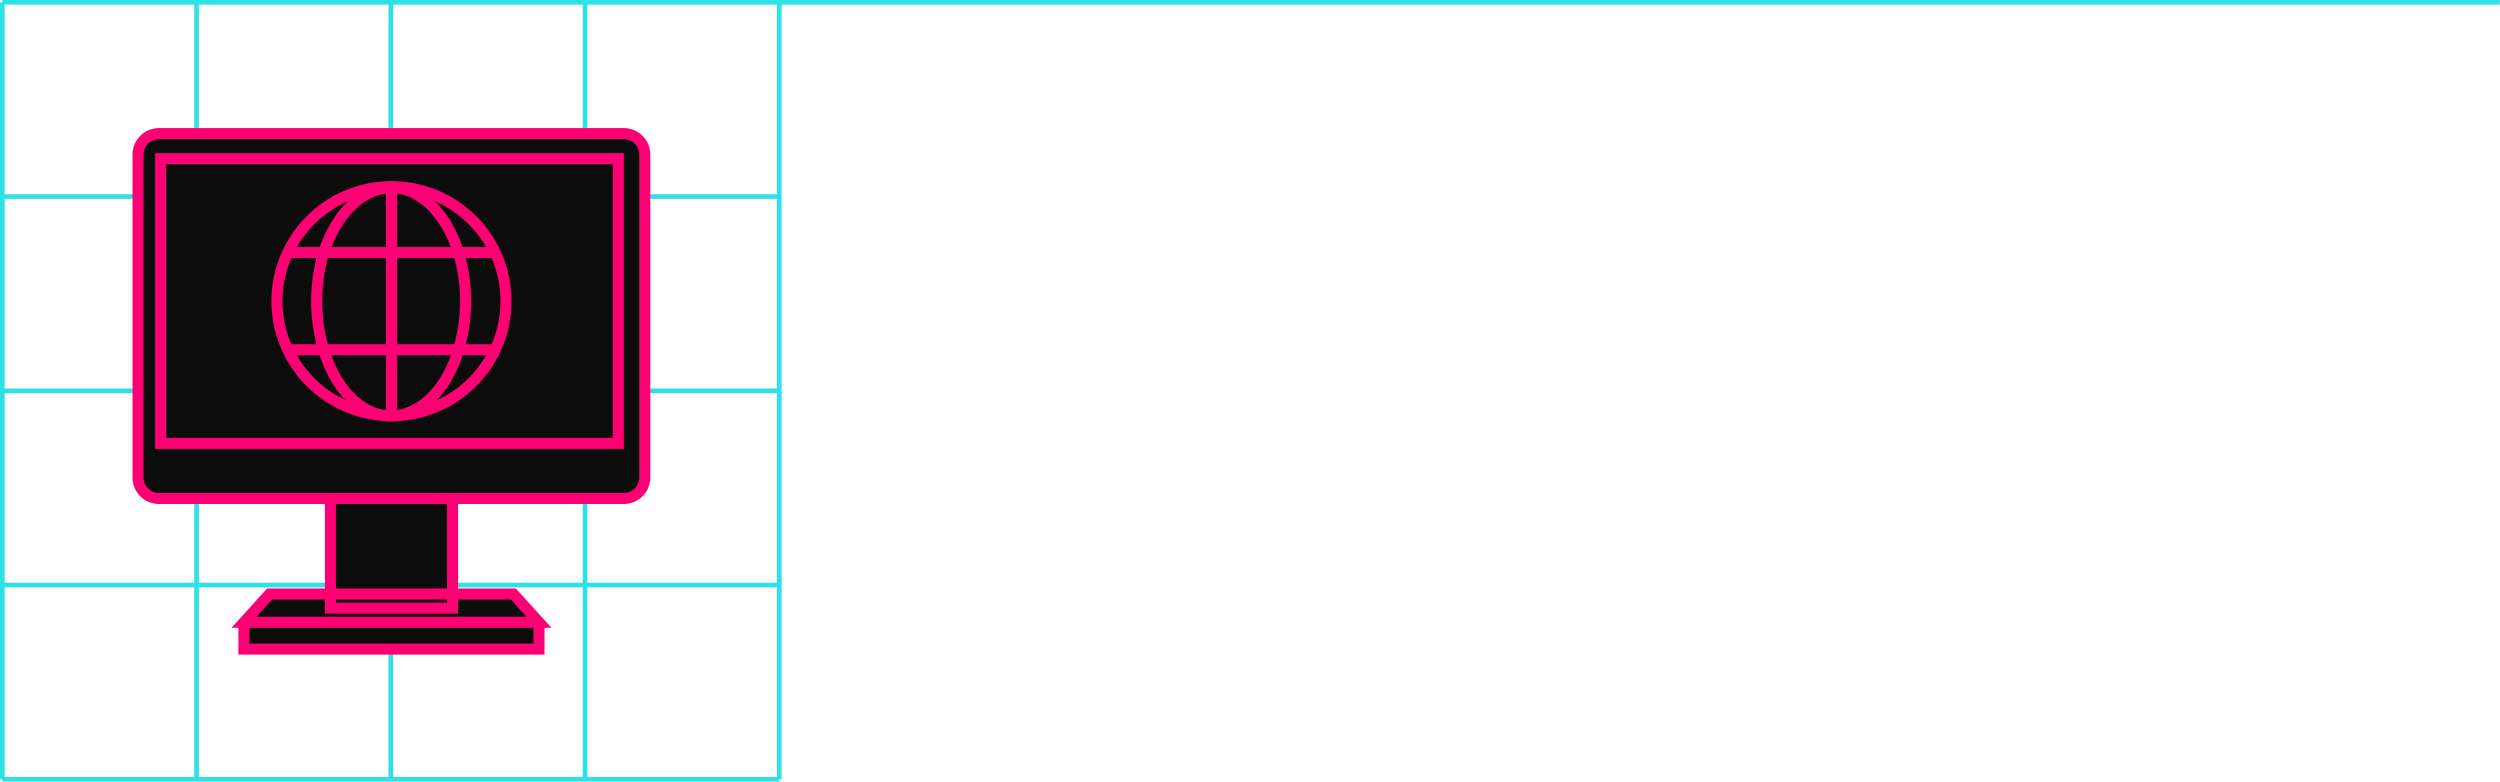 <svg xmlns="http://www.w3.org/2000/svg" viewBox="0 0 226.39 70.78"><defs><style>.cls-1{fill:#2de2e6;}.cls-2{fill:#0c0c0c;}.cls-3{fill:none;stroke:#ff0074;stroke-miterlimit:10;}</style></defs><title>Fichier 9</title><g id="Calque_2" data-name="Calque 2"><g id="Services"><g id="cadre_2" data-name="cadre 2"><rect class="cls-1" x="70.36" y="0.21" width="0.42" height="70.36"/><rect class="cls-1" x="35.18" y="0.21" width="0.42" height="70.36"/><rect class="cls-1" x="17.59" y="0.21" width="0.42" height="70.36"/><rect class="cls-1" y="0.21" width="0.42" height="70.36"/><rect class="cls-1" x="52.77" y="0.21" width="0.42" height="70.36"/><rect class="cls-1" x="0.21" width="226.17" height="0.42"/><rect class="cls-1" x="0.21" y="35.18" width="70.36" height="0.42"/><rect class="cls-1" x="0.21" y="52.77" width="70.36" height="0.42"/><rect class="cls-1" x="0.21" y="70.36" width="70.36" height="0.42"/><rect class="cls-1" x="0.21" y="17.59" width="70.36" height="0.42"/></g><path class="cls-2" d="M58.39,14V43.23a1.9,1.9,0,0,1-1.9,1.91H14.41a1.9,1.9,0,0,1-1.91-1.91V14a1.9,1.9,0,0,1,1.91-1.9H56.49A1.9,1.9,0,0,1,58.39,14ZM56,40.15V14.37H14.55V40.15Z"/><polygon class="cls-2" points="48.81 58.78 22.09 58.78 22.09 56.35 35.45 56.35 48.81 56.35 48.81 58.78"/><polygon class="cls-2" points="40.98 53.79 46.49 53.79 48.81 56.35 35.45 56.35 22.09 56.35 24.41 53.79 29.92 53.79 29.92 55.07 40.98 55.07 40.98 53.79"/><path class="cls-2" d="M44.82,22.79a10.46,10.46,0,0,1,1,4.47,10.34,10.34,0,0,1-1,4.48l-.16-.07h-3.1a15.33,15.33,0,0,0,0-8.8h3.13Z"/><path class="cls-2" d="M44.65,31.67l.16.07a10.39,10.39,0,0,1-9.19,5.9c2.63-.11,4.89-2.52,5.93-6Z"/><path class="cls-2" d="M41.52,22.87a15.33,15.33,0,0,1,0,8.8h-6.1v-8.8Z"/><path class="cls-2" d="M35.45,31.67h6.1c-1,3.45-3.3,5.86-5.93,6h-.17Z"/><path class="cls-2" d="M41.52,22.87H35.45V17C38.13,17,40.44,19.4,41.52,22.87Z"/><polygon class="cls-2" points="40.98 53.79 40.98 55.07 29.92 55.07 29.92 53.79 35.45 53.79 40.98 53.79"/><polygon class="cls-2" points="40.98 45.14 40.98 53.79 35.45 53.79 29.92 53.79 29.92 45.14 35.36 45.14 35.54 45.14 40.98 45.14"/><path class="cls-2" d="M35.45,17v-.1a10.38,10.38,0,0,1,9.37,5.9l-.17.08H41.52C40.44,19.4,38.13,17,35.45,17Z"/><path class="cls-2" d="M35.45,31.67v6h-.17c-2.64-.11-4.89-2.52-5.94-6Z"/><path class="cls-2" d="M35.45,22.87v8.8H29.34a15.56,15.56,0,0,1,0-8.8Z"/><path class="cls-2" d="M35.45,17v5.88H29.37C30.45,19.4,32.77,17,35.45,17Z"/><path class="cls-2" d="M35.45,37.64h.17a10.38,10.38,0,1,0-.34,0ZM56,14.37V40.15H14.55V14.37Z"/><path class="cls-2" d="M26,22.87a10.39,10.39,0,0,1,9.41-6V17c-2.68,0-5,2.41-6.08,5.88Z"/><path class="cls-2" d="M29.34,31.67c1.05,3.45,3.3,5.86,5.94,6a10.4,10.4,0,0,1-9.23-6Z"/><path class="cls-2" d="M26,22.87h3.33a15.56,15.56,0,0,0,0,8.8H26.05a10.42,10.42,0,0,1,0-8.8Z"/><polyline class="cls-3" points="22.09 56.35 22.09 58.78 48.81 58.78 48.81 56.35"/><polygon class="cls-3" points="48.81 56.35 46.49 53.79 40.98 53.79 35.45 53.79 29.92 53.79 24.41 53.79 22.09 56.35 35.45 56.35 48.81 56.35"/><path class="cls-3" d="M29.92,45.14H14.41a1.9,1.9,0,0,1-1.91-1.91V14a1.9,1.9,0,0,1,1.91-1.9H56.49a1.9,1.9,0,0,1,1.9,1.9V43.23a1.9,1.9,0,0,1-1.9,1.91H41"/><rect class="cls-3" x="14.55" y="14.37" width="41.44" height="25.78"/><path class="cls-3" d="M35.28,37.64a10.37,10.37,0,1,1,.34,0"/><path class="cls-3" d="M41.52,22.87a15.33,15.33,0,0,1,0,8.8c-1,3.45-3.3,5.86-5.93,6h-.34c-2.64-.11-4.89-2.52-5.94-6a15.56,15.56,0,0,1,0-8.8C30.45,19.4,32.77,17,35.45,17S40.44,19.4,41.52,22.87Z"/><polyline class="cls-3" points="35.45 16.99 35.45 22.87 35.45 31.67 35.45 37.64"/><polyline class="cls-3" points="26.04 22.87 29.37 22.87 35.45 22.87 41.52 22.87 44.65 22.87"/><polyline class="cls-3" points="26.04 31.67 26.05 31.67 29.34 31.67 35.45 31.67 41.55 31.67 44.65 31.67"/><polygon class="cls-3" points="29.92 53.79 29.92 55.07 40.98 55.07 40.98 53.79 40.98 45.14 35.54 45.14 35.36 45.14 29.92 45.14 29.92 53.79"/></g></g></svg>